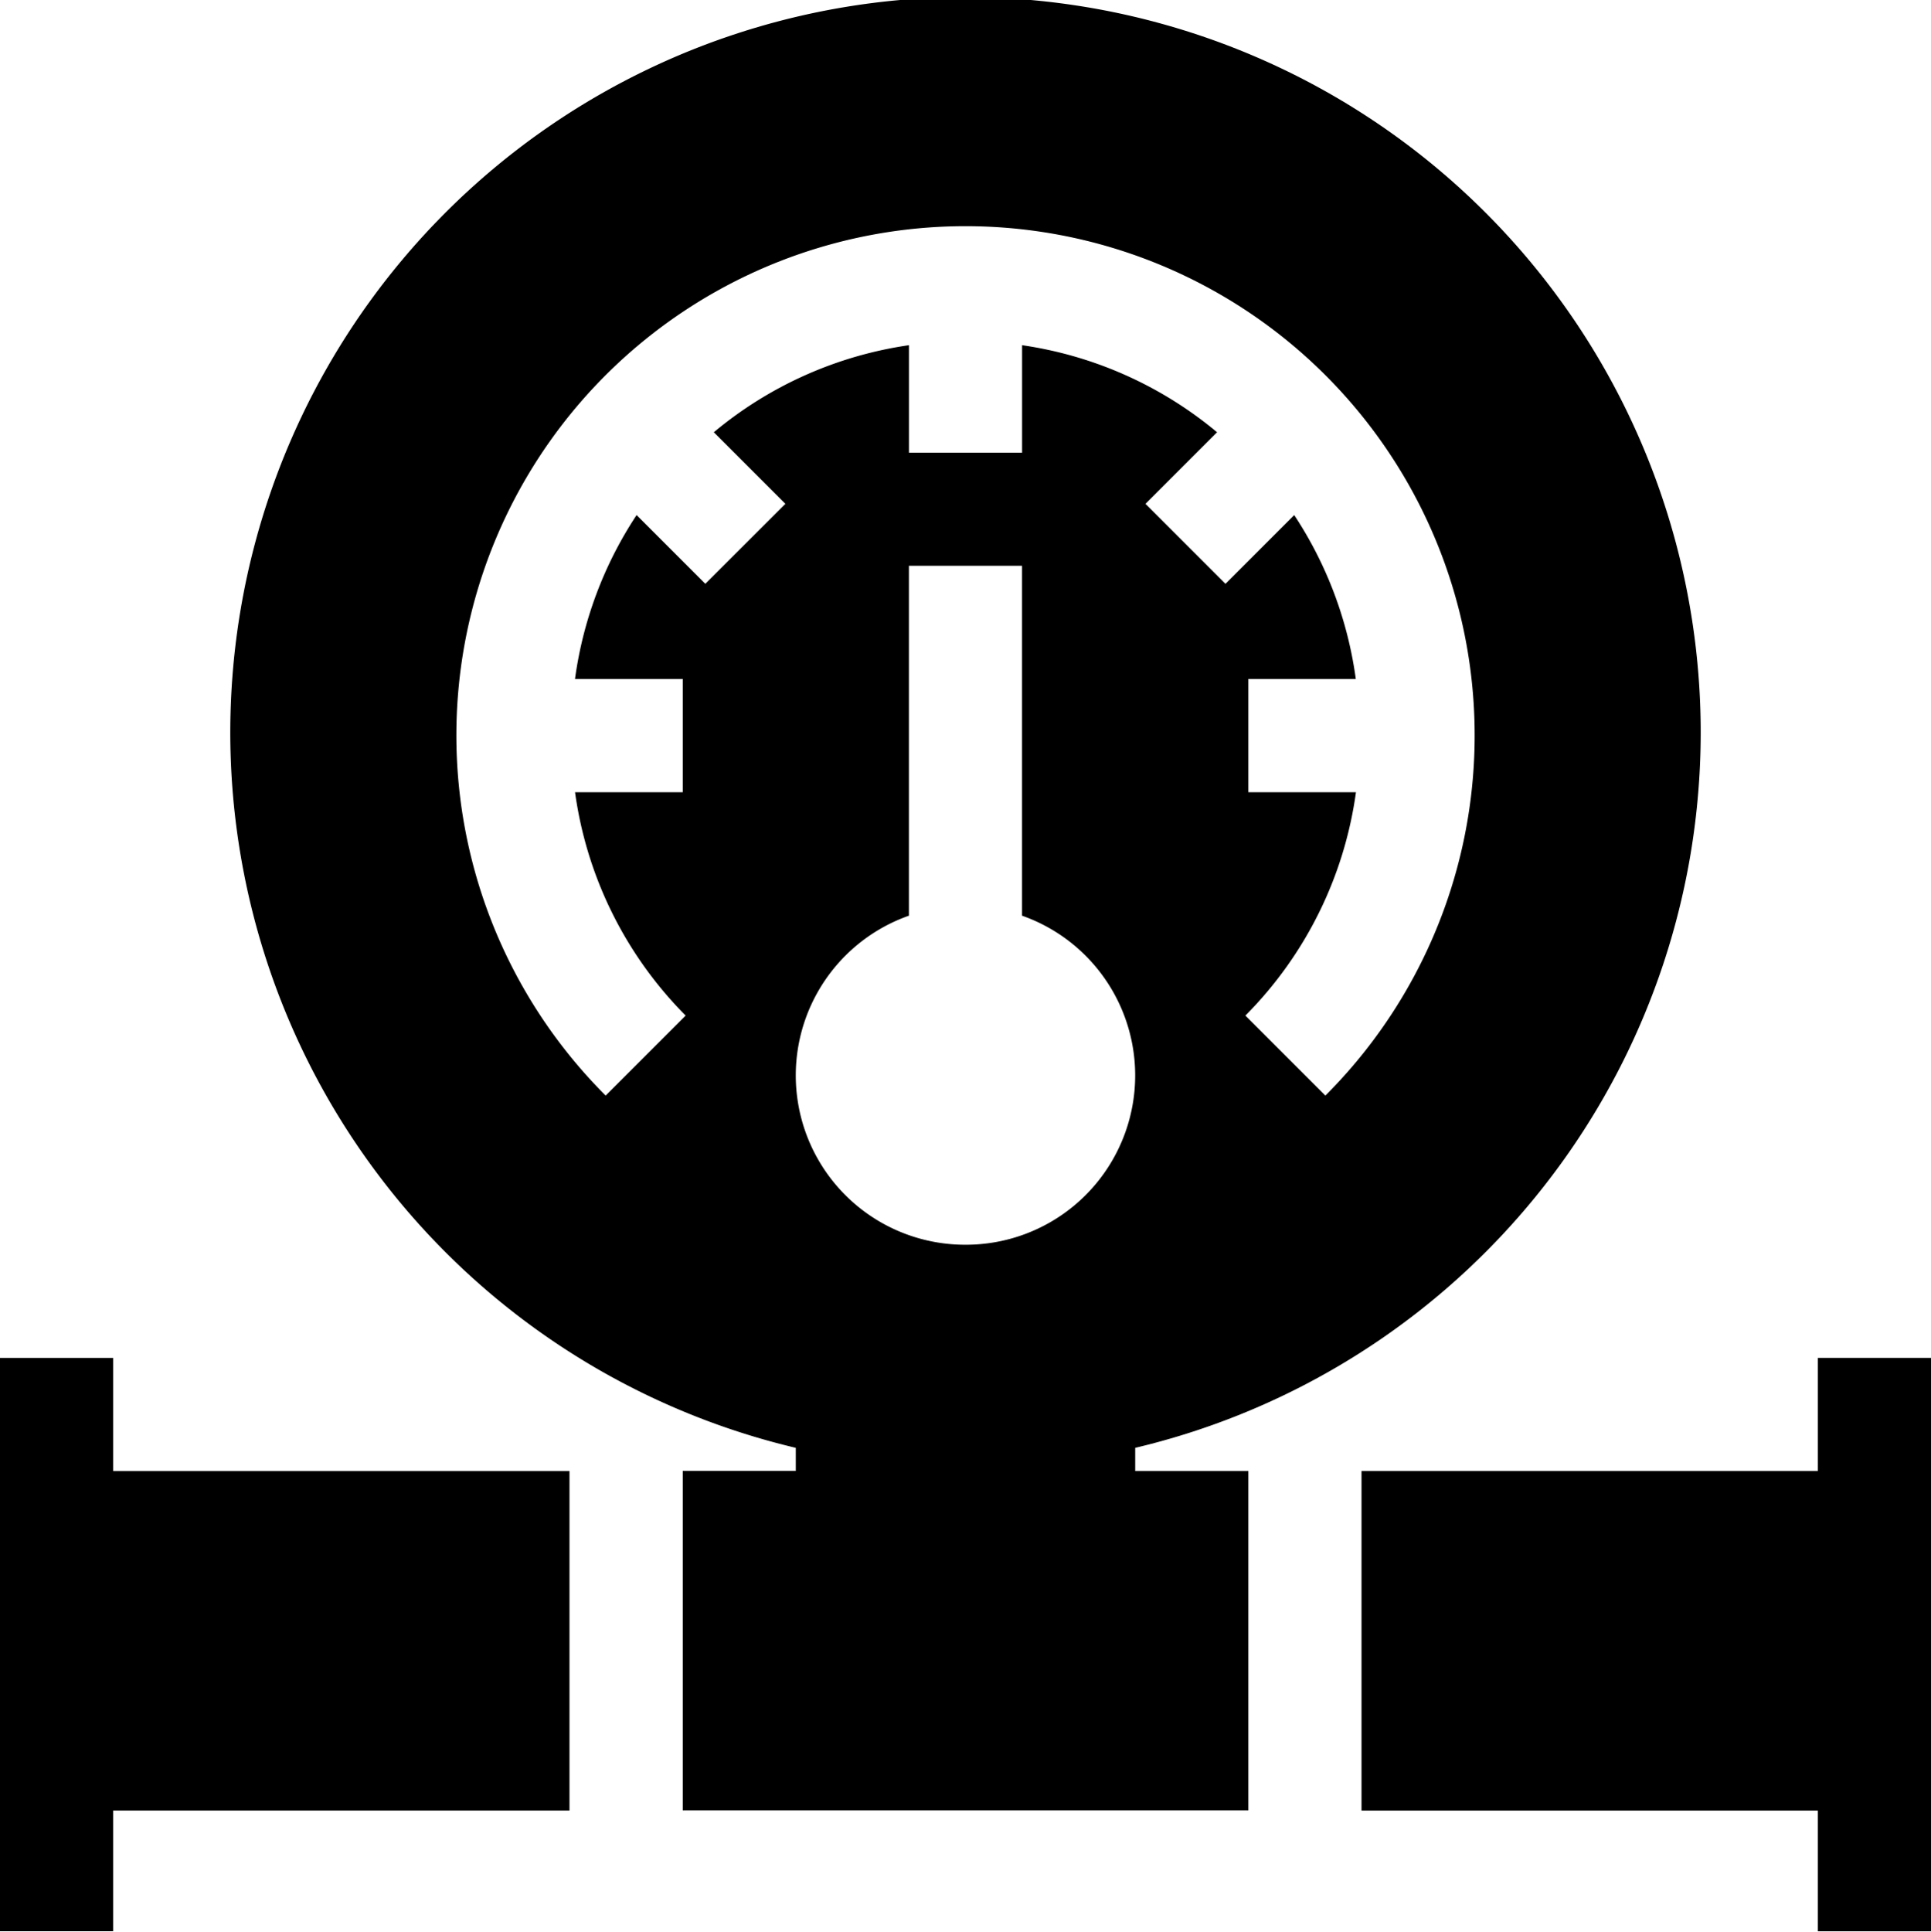<svg xmlns="http://www.w3.org/2000/svg" width="49.729" height="49.756" viewBox="0 0 49.729 49.756"><g transform="translate(-0.142 0)"><path d="M84.452,37.282a18.934,18.934,0,1,0-8.741,0v.594H72.8v8.741H87.366V37.879H84.452Zm-4.371-5.23a4.36,4.36,0,0,1-1.457-8.473v-9.01h2.914v9.01a4.36,4.36,0,0,1-1.457,8.473Zm-6.7-17.019-1.77-1.77a10.133,10.133,0,0,0-1.586,4.22H72.8V20.4H70.026a10.108,10.108,0,0,0,2.848,5.751l-2.06,2.06a13.112,13.112,0,1,1,18.536,0l-2.06-2.06A10.109,10.109,0,0,0,90.137,20.4H87.366V17.483h2.767a10.132,10.132,0,0,0-1.586-4.22l-1.77,1.77-2.06-2.06L86.56,11.13a10.092,10.092,0,0,0-5.021-2.241v2.767H78.625V8.889A10.092,10.092,0,0,0,73.6,11.13l1.843,1.843Z" transform="translate(-55.075)"/><path d="M3.056,360H.142v14.763H3.056v-3.108H14.808v-8.741H3.056Z" transform="translate(0 -325.034)"/><path d="M372.894,359.743v2.914H361.142V371.4h11.752v3.108h2.914V359.743Z" transform="translate(-325.937 -324.778)"/></g></svg>